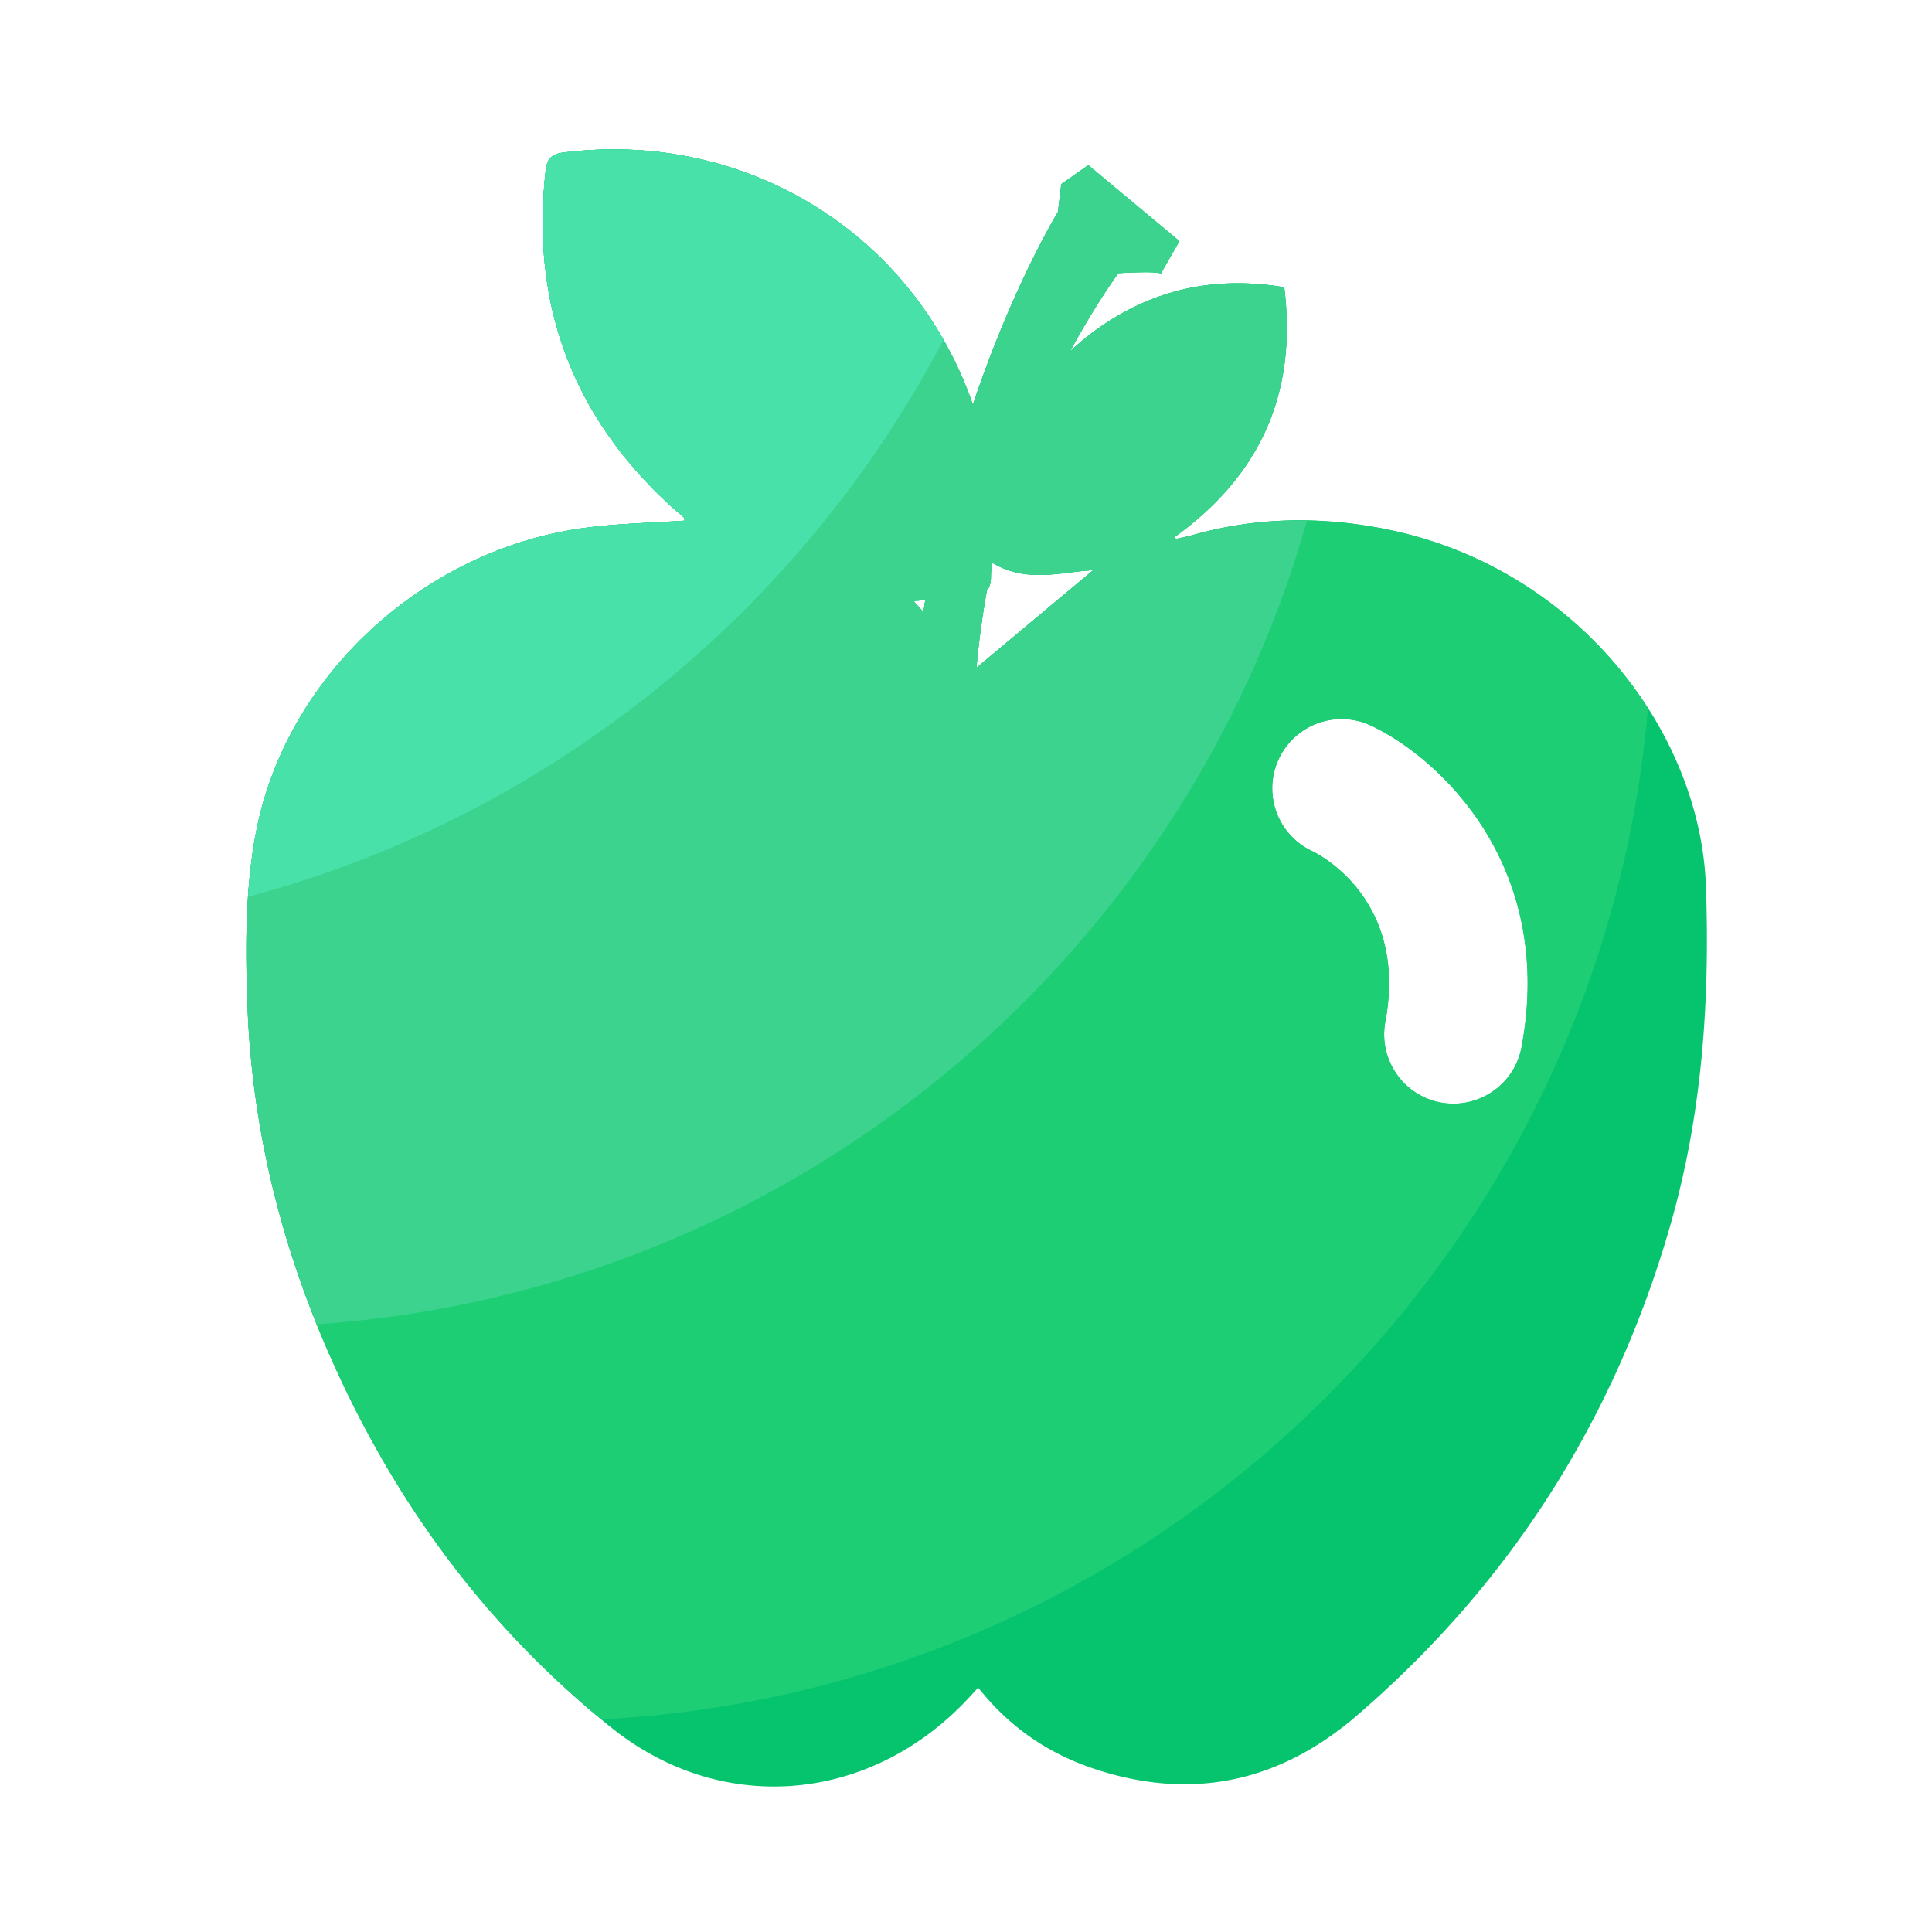 <svg viewBox="0 0 1024 1024" version="1.1" xmlns="http://www.w3.org/2000/svg"><path d="M904.192 470.17c-2.816-82.944-68.813-168.602-167.578-189.286-35.021-7.322-69.99-7.066-104.653 2.765-2.765 0.768-5.53 1.331-8.346 1.946-0.256 0.051-0.614-0.307-1.382-0.717 45.21-32.461 65.485-75.827 58.419-132.608-37.069-6.246-70.246 1.178-100.147 22.886-4.813 3.482-9.216 7.219-13.363 11.11 7.475-13.875 15.872-27.75 25.549-41.472 21.146-1.28 22.579 0.205 22.579 0.205l9.83-17.203-48.282-40.243-14.336 10.035-1.741 14.746s-23.859 38.861-45.107 102.144C484.25 123.75 395.264 68.557 298.342 80.896c-7.424 0.973-8.55 4.71-9.216 10.342-7.68 69.99 14.182 128.922 65.997 176.589 2.355 2.202 4.915 4.198 7.322 6.4 0.41 0.358 0.307 1.28 0.41 1.741-17.408 1.178-34.918 1.485-52.173 3.738-84.89 10.906-158.874 77.619-174.95 161.331-5.837 30.362-5.734 62.362-4.506 93.44 2.56 64.563 18.022 126.464 44.288 185.6 34.15 76.954 82.944 143.155 148.685 195.738 58.88 47.104 137.267 39.629 188.826-15.411 1.485-1.587 2.918-3.174 5.427-5.939 16.896 21.35 37.581 35.174 62.003 43.213 51.61 16.998 97.997 6.707 138.752-28.416 81.254-69.99 136.55-156.979 166.093-259.84 16.794-58.419 20.992-118.17 18.893-179.251zM489.421 324.403c-1.741-1.946-3.533-3.942-5.171-5.837 1.741-0.154 3.84-0.307 6.144-0.512-0.307 2.15-0.666 4.25-0.973 6.349z m28.109 29.542c1.178-13.158 2.97-26.829 5.53-40.858 1.485-1.843 2.202-4.403 2.15-7.834 0-1.638 0.154-3.277 0.307-4.608 0.154-0.768 0.307-1.536 0.512-2.304 18.381 11.059 37.222 4.557 53.35 3.891-19.917 16.589-41.011 34.304-61.85 51.712z m288.922 201.011c-3.277 17.664-18.739 30.003-36.045 30.003-2.253 0-4.506-0.205-6.81-0.614-19.917-3.738-33.075-22.938-29.338-42.854 12.288-65.792-36.762-89.446-38.861-90.419a36.731 36.731 0 0 1 30.976-66.611c35.635 16.538 98.202 73.523 80.077 170.496z" fill="#05C46D" ></path><path d="M736.614 280.883c-35.021-7.322-69.99-7.066-104.653 2.765-2.765 0.768-5.53 1.331-8.346 1.946-0.256 0.051-0.614-0.307-1.382-0.717 45.21-32.461 65.485-75.827 58.419-132.608-37.069-6.246-70.246 1.178-100.147 22.886-4.813 3.482-9.216 7.219-13.363 11.11 7.475-13.875 15.872-27.75 25.549-41.472 21.146-1.28 22.579 0.205 22.579 0.205l9.83-17.203-48.282-40.243-14.336 10.035-1.741 14.746s-23.859 38.861-45.107 102.144C484.25 123.75 395.264 68.557 298.342 80.896c-7.424 0.973-8.55 4.71-9.216 10.342-7.68 69.99 14.182 128.922 65.997 176.589 2.355 2.202 4.915 4.198 7.322 6.4 0.41 0.358 0.307 1.28 0.41 1.741-17.408 1.178-34.918 1.485-52.173 3.738-84.89 10.906-158.874 77.619-174.95 161.331-5.837 30.362-5.734 62.362-4.506 93.44 2.56 64.563 18.022 126.464 44.288 185.6 33.178 74.803 80.282 139.366 143.206 191.232 293.274-15.206 529.664-245.35 554.752-535.91-28.979-45.363-76.851-81.971-136.858-94.515z m-247.194 43.52c-1.741-1.946-3.533-3.942-5.171-5.837 1.741-0.154 3.84-0.307 6.144-0.512-0.307 2.15-0.666 4.25-0.973 6.349z m28.109 29.542c1.178-13.158 2.97-26.829 5.53-40.858 1.485-1.843 2.202-4.403 2.15-7.834 0-1.638 0.154-3.277 0.307-4.608 0.154-0.768 0.307-1.536 0.512-2.304 18.381 11.059 37.222 4.557 53.35 3.891-19.917 16.589-41.011 34.304-61.85 51.712z m288.922 201.011c-3.277 17.664-18.739 30.003-36.045 30.003-2.253 0-4.506-0.205-6.81-0.614-19.917-3.738-33.075-22.938-29.338-42.854 12.288-65.792-36.762-89.446-38.861-90.419a36.731 36.731 0 0 1 30.976-66.611c35.635 16.538 98.202 73.523 80.077 170.496z" fill="#1DCE75" ></path><path d="M692.736 275.917c-20.326-0.358-40.602 2.048-60.723 7.731-2.765 0.768-5.53 1.331-8.346 1.946-0.256 0.051-0.614-0.307-1.382-0.717 45.21-32.461 65.485-75.827 58.419-132.608-37.069-6.246-70.246 1.178-100.147 22.886-4.813 3.482-9.216 7.219-13.363 11.11 7.475-13.875 15.872-27.75 25.549-41.472 21.146-1.28 22.579 0.205 22.579 0.205l9.83-17.203-48.282-40.243-14.336 10.035-1.741 14.746s-23.859 38.861-45.107 102.144C484.25 123.75 395.264 68.557 298.342 80.896c-7.424 0.973-8.55 4.71-9.216 10.342-7.68 69.99 14.182 128.922 65.997 176.589 2.355 2.202 4.915 4.198 7.322 6.4 0.41 0.358 0.307 1.28 0.41 1.741-17.408 1.178-34.918 1.485-52.173 3.738-84.89 10.906-158.874 77.619-174.95 161.331-5.837 30.362-5.734 62.362-4.506 93.44 2.304 57.958 15.104 113.818 36.659 167.424 250.931-17.254 458.598-191.898 524.851-425.984z m-203.315 48.486c-1.741-1.946-3.533-3.942-5.171-5.837 1.741-0.154 3.84-0.307 6.144-0.512-0.307 2.15-0.666 4.25-0.973 6.349z m33.638-11.315c1.485-1.843 2.202-4.403 2.15-7.834 0-1.638 0.154-3.277 0.307-4.608 0.154-0.768 0.307-1.536 0.512-2.304 18.381 11.059 37.222 4.557 53.35 3.891l-61.798 51.763c1.126-13.21 2.918-26.88 5.478-40.909z" fill="#3CD38E" ></path><path d="M298.342 80.896c-7.424 0.973-8.55 4.71-9.216 10.342-7.68 69.99 14.182 128.922 65.997 176.589 2.355 2.202 4.915 4.198 7.322 6.4 0.41 0.358 0.307 1.28 0.41 1.741-17.408 1.178-34.918 1.485-52.173 3.738-84.89 10.906-158.874 77.619-174.95 161.331-2.15 11.264-3.482 22.733-4.25 34.304 160.051-42.854 293.171-151.501 368.589-295.27-39.782-69.888-117.76-109.824-201.728-99.174z" fill="#48E1AA" ></path></svg>